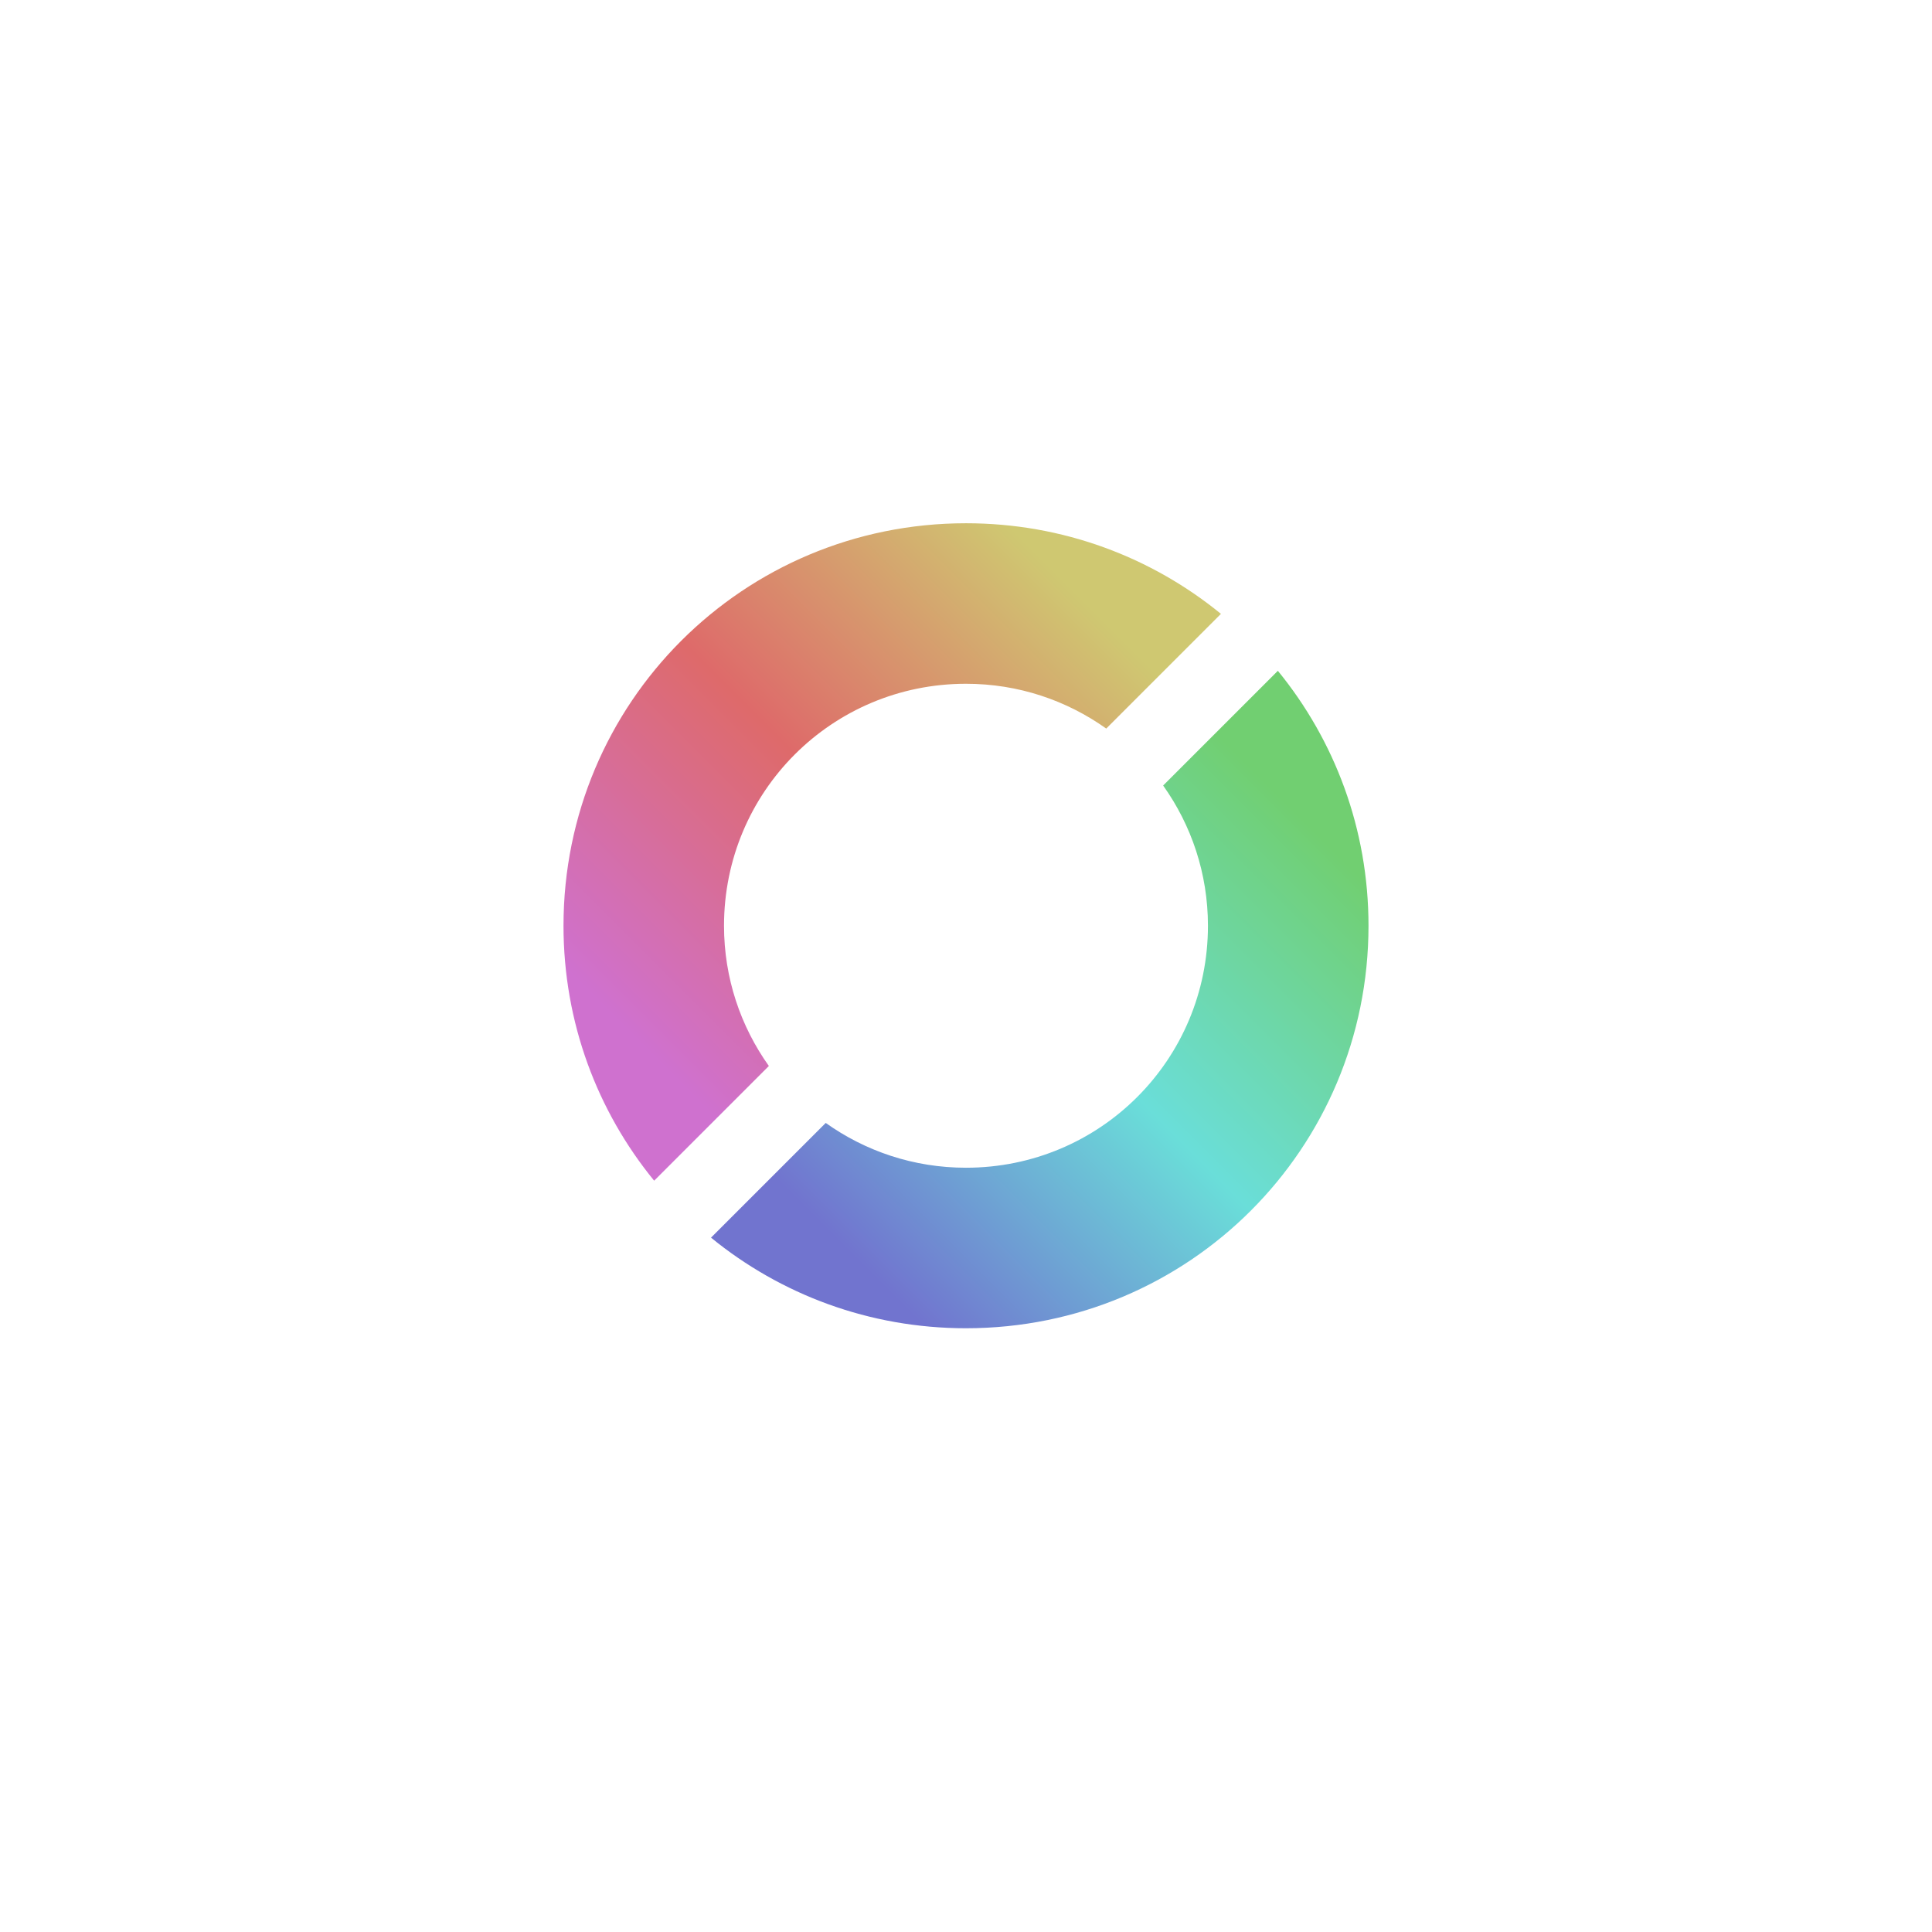 <?xml version="1.0" encoding="UTF-8" standalone="no"?>
<!-- Created with Inkscape (http://www.inkscape.org/) -->

<svg
   xmlns:dc="http://purl.org/dc/elements/1.1/"
   xmlns:cc="http://creativecommons.org/ns#"
   xmlns:rdf="http://www.w3.org/1999/02/22-rdf-syntax-ns#"
   xmlns:svg="http://www.w3.org/2000/svg"
   xmlns="http://www.w3.org/2000/svg"
   xmlns:xlink="http://www.w3.org/1999/xlink"
   xmlns:sodipodi="http://sodipodi.sourceforge.net/DTD/sodipodi-0.dtd"
   xmlns:inkscape="http://www.inkscape.org/namespaces/inkscape"
   width="48px"
   height="48px"
   viewBox="0 0 48 48"
   version="1.1"
   id="SVGRoot"
   inkscape:version="0.92.4 (5da689c313, 2019-01-14)"
   sodipodi:docname="reshadea.svg"
   inkscape:export-filename="C:\Users\Admin\Documents\Rainmeter\Skins\Honeycomb-NG\@Resources\Images\openshot.png"
   inkscape:export-xdpi="512"
   inkscape:export-ydpi="512">
  <defs
     id="defs1995">
    <linearGradient
       id="linearGradient867"
       inkscape:collect="always">
      <stop
         id="stop861"
         offset="0"
         style="stop-color:#7174cf;stop-opacity:1" />
      <stop
         style="stop-color:#6aded9;stop-opacity:1"
         offset="0.5"
         id="stop863" />
      <stop
         id="stop865"
         offset="1"
         style="stop-color:#71cf71;stop-opacity:1" />
    </linearGradient>
    <linearGradient
       inkscape:collect="always"
       id="linearGradient847">
      <stop
         style="stop-color:#cf71cf;stop-opacity:1"
         offset="0"
         id="stop843" />
      <stop
         id="stop851"
         offset="0.5"
         style="stop-color:#de6a6a;stop-opacity:1" />
      <stop
         style="stop-color:#cfc871;stop-opacity:1"
         offset="1"
         id="stop845" />
    </linearGradient>
    <linearGradient
       inkscape:collect="always"
       xlink:href="#linearGradient847"
       id="linearGradient849"
       x1="17"
       y1="27"
       x2="28"
       y2="16"
       gradientUnits="userSpaceOnUse" />
    <linearGradient
       inkscape:collect="always"
       xlink:href="#linearGradient867"
       id="linearGradient859"
       x1="20"
       y1="30"
       x2="31"
       y2="19"
       gradientUnits="userSpaceOnUse" />
  </defs>
  <sodipodi:namedview
     id="base"
     pagecolor="#ffffff"
     bordercolor="#666666"
     borderopacity="1.0"
     inkscape:pageopacity="0.0"
     inkscape:pageshadow="2"
     inkscape:zoom="24.639288"
     inkscape:cx="17.410551"
     inkscape:cy="24.970317"
     inkscape:document-units="px"
     inkscape:current-layer="layer1"
     showgrid="true"
     inkscape:window-width="1920"
     inkscape:window-height="1017"
     inkscape:window-x="-8"
     inkscape:window-y="-8"
     inkscape:window-maximized="1"
     inkscape:grid-bbox="true"
     inkscape:snap-global="true">
    <inkscape:grid
       type="xygrid"
       id="grid2562" />
  </sodipodi:namedview>
  <g
     inkscape:label="Layer 1"
     inkscape:groupmode="layer"
     id="layer1">
    <path
       style="opacity:1;vector-effect:none;fill:url(#linearGradient849);fill-opacity:1;fill-rule:evenodd;stroke:none;stroke-width:2;stroke-linecap:round;stroke-linejoin:round;stroke-miterlimit:4;stroke-dasharray:none;paint-order:normal"
       d="m 24,13 c -5.54,0 -10,4.46 -10,10 0,2.409 0.844,4.611 2.252,6.334 l 2.85,-2.85 C 18.403,25.502 17.988,24.303 17.988,23 c 0,-3.33 2.681,-6.012 6.012,-6.012 1.303,0 2.502,0.414 3.484,1.113 l 2.85,-2.85 C 28.611,13.844 26.409,13 24,13 Z"
       id="path841" />
    <path
       style="opacity:1;vector-effect:none;fill:url(#linearGradient859);fill-opacity:1;fill-rule:evenodd;stroke:none;stroke-width:2;stroke-linecap:round;stroke-linejoin:round;stroke-miterlimit:4;stroke-dasharray:none;paint-order:normal"
       d="m 31.748,16.666 -2.85,2.85 c 0.699,0.982 1.113,2.182 1.113,3.484 0,3.33 -2.681,6.012 -6.012,6.012 -1.303,0 -2.502,-0.414 -3.484,-1.113 l -2.85,2.85 C 19.389,32.156 21.591,33 24,33 c 5.54,0 10,-4.46 10,-10 0,-2.409 -0.844,-4.611 -2.252,-6.334 z"
       id="rect822" />
  </g>
</svg>
